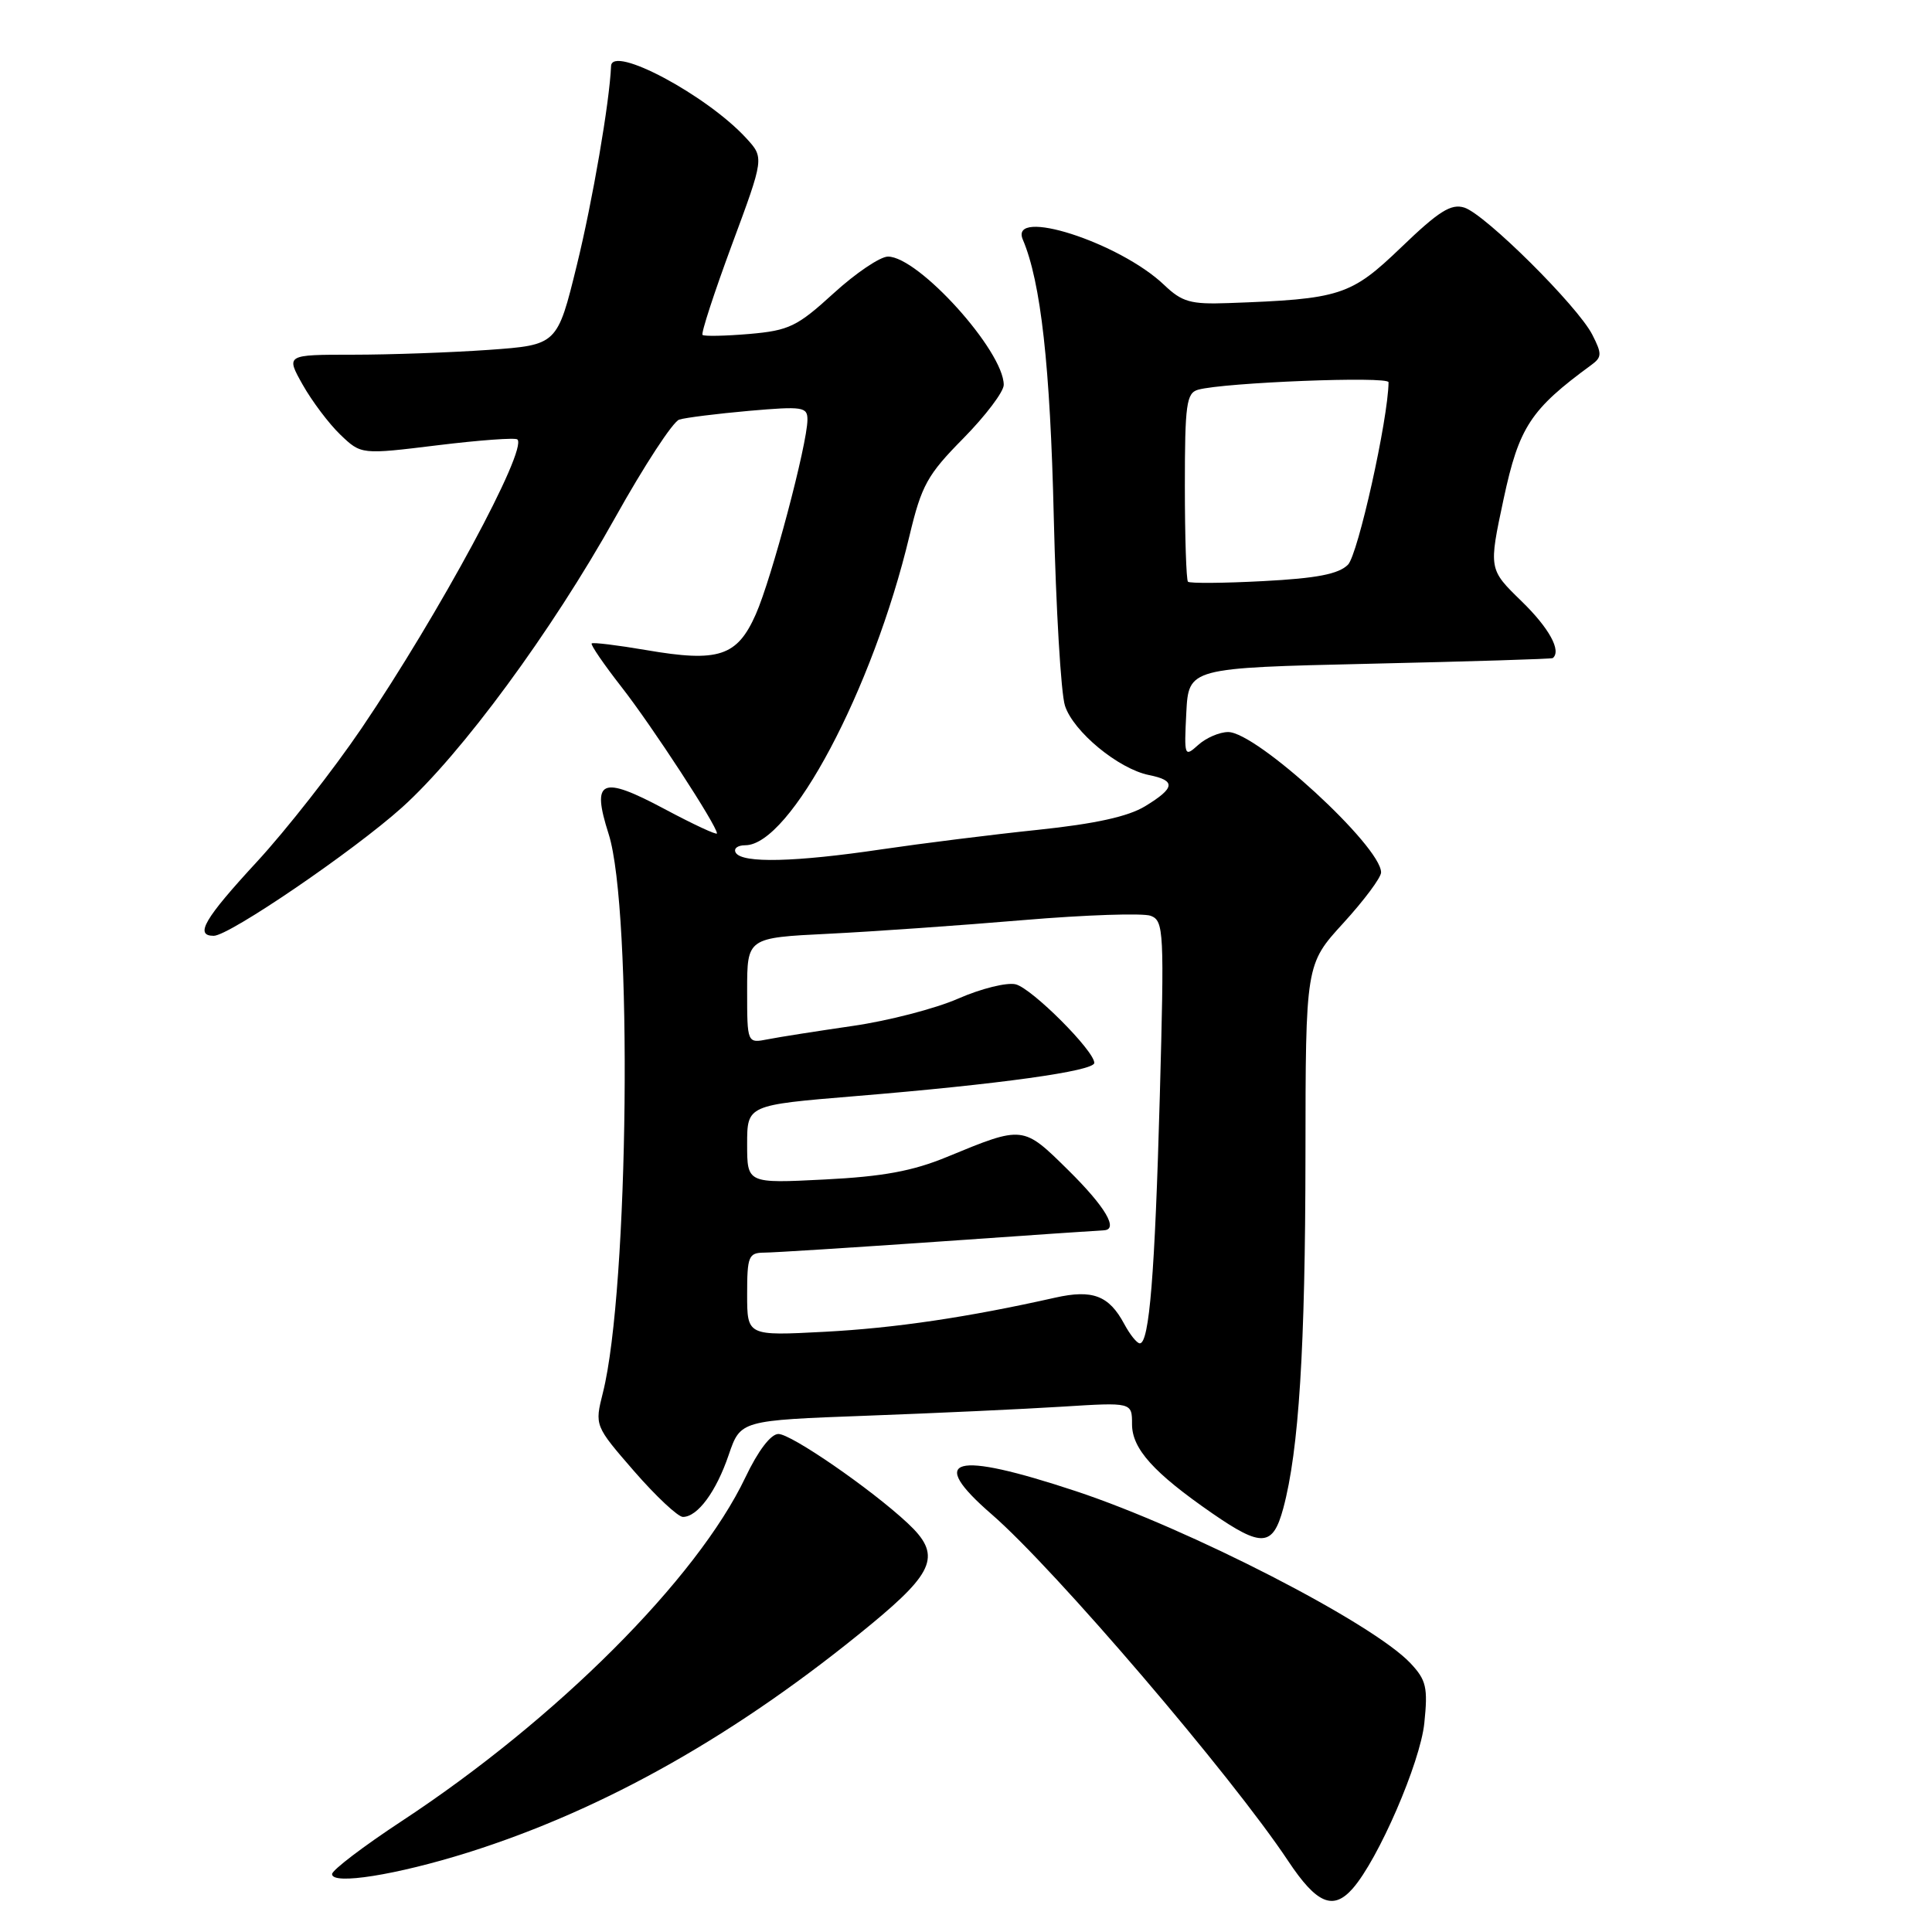 <?xml version="1.0" encoding="UTF-8" standalone="no"?>
<!DOCTYPE svg PUBLIC "-//W3C//DTD SVG 1.1//EN" "http://www.w3.org/Graphics/SVG/1.1/DTD/svg11.dtd" >
<svg xmlns="http://www.w3.org/2000/svg" xmlns:xlink="http://www.w3.org/1999/xlink" version="1.1" viewBox="0 0 256 256">
 <g >
 <path fill="currentColor"
d=" M 179.23 250.25 C 182.63 246.40 188.19 233.56 188.73 228.32 C 189.22 223.59 188.99 222.62 186.90 220.39 C 181.89 215.06 157.62 202.58 142.57 197.59 C 126.26 192.19 122.75 193.16 131.42 200.67 C 139.76 207.90 163.19 235.29 170.69 246.59 C 174.46 252.26 176.64 253.19 179.23 250.25 Z  M 62.00 245.47 C 80.13 239.76 97.79 229.77 115.41 215.24 C 123.94 208.20 124.74 205.99 120.25 201.81 C 115.39 197.28 104.83 190.00 103.14 190.01 C 102.13 190.02 100.45 192.23 98.77 195.76 C 92.38 209.18 73.78 227.79 53.25 241.29 C 48.16 244.64 44.00 247.80 44.00 248.33 C 44.00 249.80 52.54 248.44 62.00 245.47 Z  M 170.04 199.86 C 172.11 192.17 172.96 178.60 172.98 153.14 C 173.00 127.78 173.00 127.78 178.00 122.31 C 180.75 119.30 183.00 116.28 183.00 115.60 C 183.00 112.14 166.51 97.00 162.74 97.00 C 161.59 97.00 159.81 97.77 158.77 98.71 C 156.94 100.36 156.90 100.23 157.19 94.46 C 157.50 88.50 157.50 88.50 181.50 87.95 C 194.70 87.65 205.61 87.32 205.75 87.20 C 206.93 86.24 205.27 83.22 201.62 79.67 C 197.25 75.42 197.25 75.42 199.24 66.10 C 201.28 56.58 202.80 54.26 210.86 48.36 C 212.27 47.33 212.28 46.88 210.99 44.35 C 209.06 40.56 196.80 28.39 194.04 27.51 C 192.28 26.95 190.66 27.97 185.67 32.77 C 178.97 39.20 177.63 39.63 162.75 40.16 C 157.75 40.34 156.63 40.02 154.25 37.75 C 148.33 32.11 133.68 27.41 135.53 31.75 C 137.92 37.37 139.16 48.47 139.63 68.50 C 139.92 80.60 140.58 91.85 141.11 93.50 C 142.21 96.94 148.20 101.88 152.25 102.70 C 155.84 103.42 155.72 104.40 151.75 106.82 C 149.50 108.20 145.12 109.16 137.50 109.96 C 131.45 110.59 122.12 111.76 116.76 112.55 C 105.37 114.24 98.37 114.41 97.50 113.00 C 97.16 112.45 97.72 112.00 98.75 112.00 C 104.70 112.00 115.64 91.39 120.51 71.00 C 122.11 64.30 122.87 62.92 127.65 58.08 C 130.59 55.09 133.00 51.91 133.00 51.00 C 133.00 46.51 121.71 34.00 117.66 34.00 C 116.63 34.00 113.38 36.19 110.45 38.87 C 105.63 43.27 104.56 43.79 99.31 44.25 C 96.11 44.52 93.32 44.58 93.09 44.38 C 92.87 44.18 94.62 38.82 96.97 32.46 C 101.26 20.90 101.26 20.90 98.88 18.31 C 93.66 12.62 81.09 5.91 80.97 8.75 C 80.77 13.54 78.52 26.63 76.44 35.11 C 73.84 45.71 73.84 45.71 64.77 46.36 C 59.78 46.71 51.68 47.00 46.78 47.00 C 37.87 47.00 37.87 47.00 40.11 50.98 C 41.34 53.16 43.58 56.14 45.10 57.60 C 47.86 60.24 47.86 60.24 57.98 59.00 C 63.54 58.32 68.31 57.97 68.56 58.23 C 69.92 59.59 58.21 81.29 47.91 96.50 C 44.18 102.00 37.95 109.95 34.07 114.16 C 27.07 121.74 25.75 124.00 28.32 124.00 C 30.37 124.00 46.82 112.78 53.26 107.00 C 61.14 99.92 73.09 83.67 81.50 68.61 C 85.35 61.71 89.17 55.86 90.00 55.60 C 90.83 55.34 94.99 54.82 99.25 54.44 C 106.40 53.82 107.00 53.91 106.99 55.63 C 106.97 58.87 102.25 76.65 100.15 81.39 C 97.68 86.98 95.22 87.79 85.63 86.14 C 81.82 85.49 78.57 85.09 78.40 85.26 C 78.23 85.43 80.01 88.03 82.36 91.04 C 86.40 96.21 95.00 109.40 95.00 110.43 C 95.00 110.69 91.88 109.24 88.06 107.20 C 79.64 102.71 78.34 103.29 80.65 110.52 C 83.84 120.54 83.33 170.88 79.89 184.53 C 78.79 188.91 78.79 188.91 84.04 194.96 C 86.93 198.28 89.84 201.00 90.49 201.00 C 92.43 201.00 94.90 197.66 96.56 192.77 C 98.12 188.21 98.12 188.21 114.81 187.59 C 123.99 187.25 135.66 186.71 140.75 186.39 C 150.00 185.81 150.00 185.81 150.00 188.72 C 150.00 191.97 152.86 195.15 160.64 200.53 C 167.20 205.06 168.66 204.96 170.04 199.86 Z  M 148.96 175.42 C 146.94 171.66 144.77 170.83 139.80 171.95 C 128.23 174.55 118.58 175.98 109.25 176.47 C 99.00 177.01 99.00 177.01 99.00 171.51 C 99.00 166.47 99.19 166.00 101.25 165.98 C 102.49 165.98 112.95 165.31 124.50 164.51 C 136.05 163.70 145.84 163.03 146.25 163.02 C 148.27 162.96 146.48 159.92 141.58 155.08 C 135.53 149.11 135.62 149.12 125.50 153.29 C 120.96 155.17 117.01 155.90 109.25 156.29 C 99.00 156.81 99.00 156.81 99.00 151.62 C 99.00 146.43 99.00 146.43 113.25 145.25 C 132.43 143.67 145.00 141.92 145.00 140.84 C 145.00 139.23 136.75 130.98 134.59 130.43 C 133.43 130.14 130.00 130.99 126.99 132.31 C 123.97 133.64 117.67 135.27 113.00 135.94 C 108.33 136.62 103.26 137.41 101.75 137.71 C 99.00 138.25 99.00 138.25 99.00 131.25 C 99.00 124.26 99.00 124.26 109.75 123.73 C 115.66 123.44 127.28 122.62 135.57 121.92 C 143.86 121.22 151.47 120.97 152.48 121.35 C 154.22 122.02 154.28 123.35 153.68 145.28 C 153.03 168.83 152.29 178.00 151.03 178.00 C 150.65 178.00 149.72 176.84 148.96 175.42 Z  M 157.41 77.08 C 157.19 76.85 157.00 71.15 157.00 64.40 C 157.00 53.57 157.21 52.08 158.75 51.64 C 162.20 50.68 184.00 49.82 183.99 50.65 C 183.94 55.53 179.94 73.49 178.61 74.83 C 177.36 76.07 174.49 76.63 167.38 77.00 C 162.13 77.28 157.64 77.31 157.41 77.08 Z "/>
</g>
</svg>